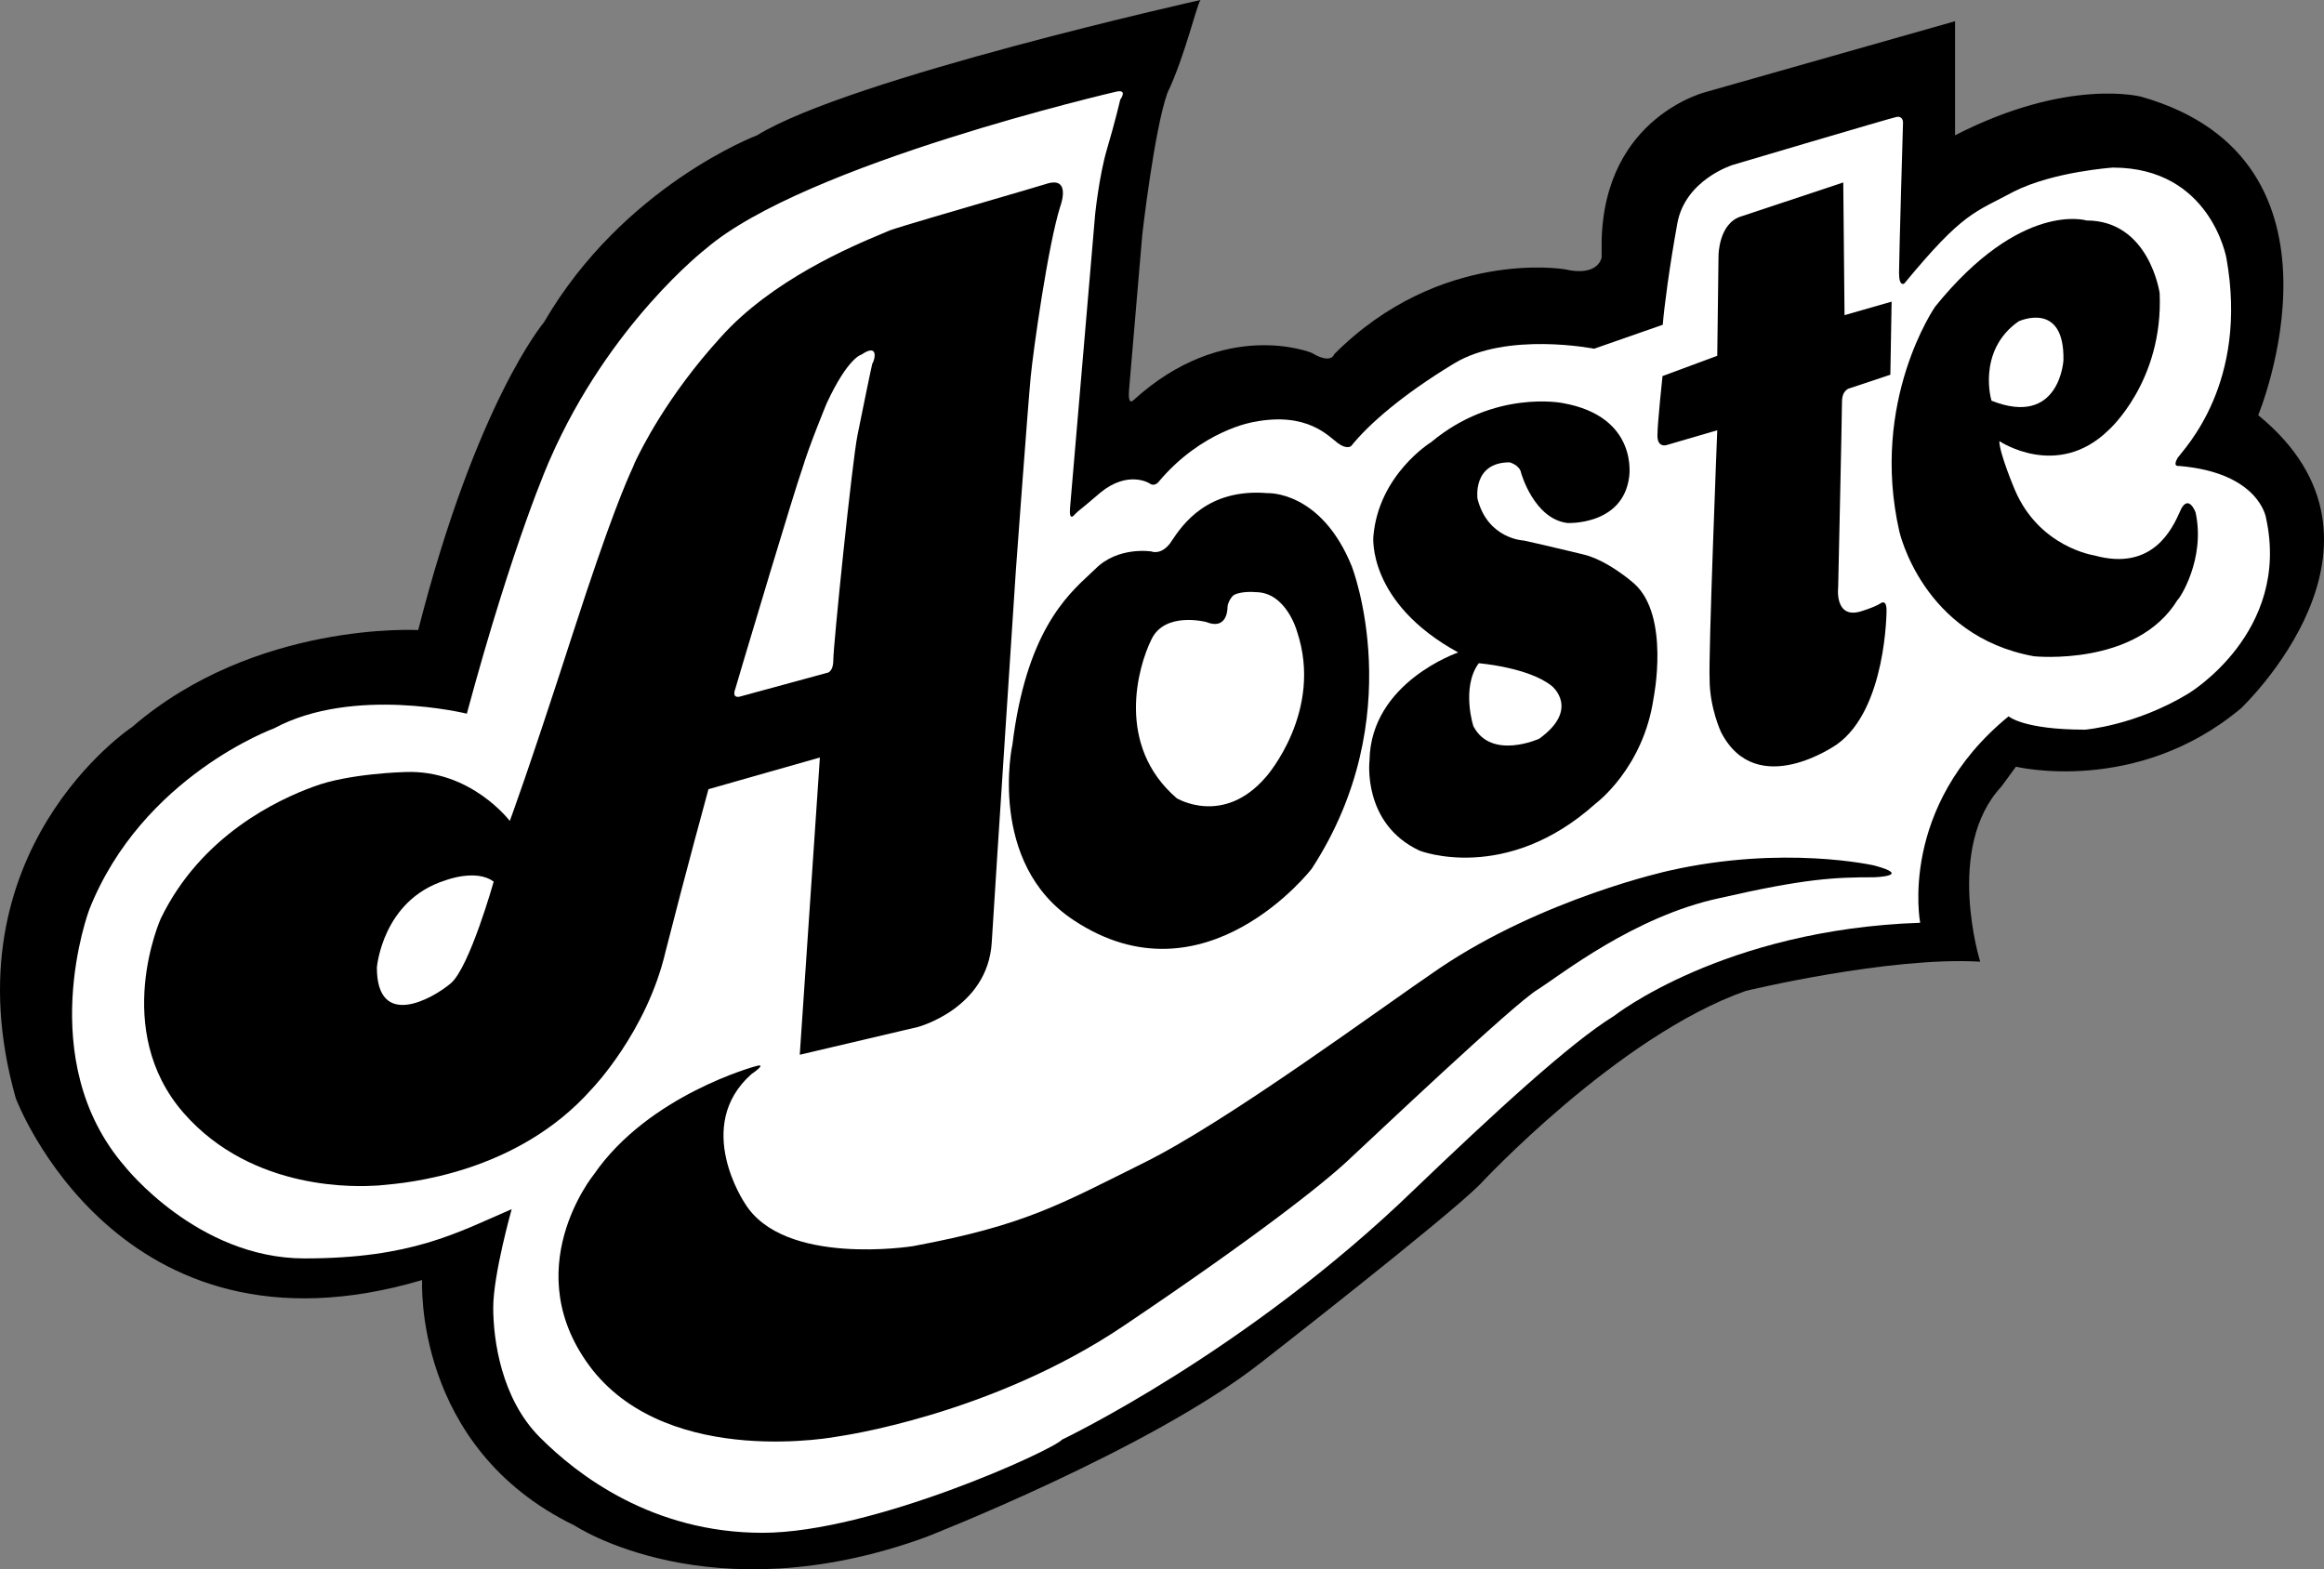 <svg width="77" height="52" viewBox="0 0 77 52" fill="none" xmlns="http://www.w3.org/2000/svg">
<rect x="0" y="0" width="77" height="52" fill="#808080" stroke="none"/>
<path d="M39.776 0C39.776 0 28.154 2.593 25.084 4.483C25.084 4.483 20.654 6.153 18.022 10.681C18.022 10.681 15.785 13.318 13.856 20.878C13.856 20.878 8.461 20.57 4.382 24.086C4.382 24.086 -1.802 28.174 0.523 36.393C0.523 36.393 3.9 45.404 13.987 42.415C13.987 42.415 13.68 47.953 19.031 50.546C19.031 50.546 23.505 53.535 30.654 50.942C30.654 50.942 38.11 48.041 41.794 45.14C41.794 45.14 47.89 40.393 49.031 39.25C49.031 39.25 53.592 34.328 57.846 32.833C57.846 32.833 62.583 31.69 65.609 31.866C65.609 31.866 64.425 28.086 66.311 26.064L66.793 25.405C66.793 25.405 70.784 26.372 74.249 23.471C74.249 23.471 80.039 18.021 74.82 13.757C74.82 13.757 78.328 5.318 70.96 3.209C70.96 3.209 68.548 2.549 64.776 4.483V0.703L56.574 3.033C56.574 3.033 53.153 3.824 53.066 7.999V8.527C53.066 8.527 52.978 9.186 51.837 8.922C51.837 8.922 47.715 8.219 44.206 11.736C44.206 11.736 44.118 12.087 43.46 11.692C43.46 11.692 40.566 10.505 37.539 13.274C37.539 13.274 37.364 13.45 37.408 12.922L37.846 7.78C37.846 7.78 38.241 4.307 38.68 3.077C39.25 1.89 39.645 0.176 39.776 0Z" fill="black"/>
<path fill-rule="evenodd" clip-rule="evenodd" d="M36.985 3.037C36.985 3.037 26.664 5.421 23.384 8.245C23.384 8.245 20.191 10.717 18.223 15.218C18.223 15.218 17.042 17.822 15.467 23.648C15.467 23.648 11.706 22.721 9.082 24.134C9.082 24.134 4.709 25.722 2.959 30.136C2.959 30.136 1.079 35.123 4.14 38.654C4.14 38.654 6.545 41.699 10.088 41.699C13.631 41.699 15.118 40.86 16.954 40.066C16.954 40.066 16.342 42.229 16.342 43.332C16.342 44.391 16.605 46.333 17.873 47.613C19.141 48.893 21.634 50.791 25.264 50.791C28.894 50.791 34.886 48.054 35.192 47.701C35.192 47.701 41.315 44.788 46.87 39.404C49.45 36.932 52.03 34.549 53.474 33.666C53.474 33.666 57.104 30.798 63.62 30.577C63.62 30.577 62.877 26.738 66.55 23.736C66.55 23.736 67.032 24.178 69.087 24.178C69.087 24.178 70.749 24.045 72.499 22.986C72.499 22.986 75.91 20.956 75.079 17.16C75.079 17.16 74.86 15.66 72.192 15.439C72.192 15.439 71.974 15.483 72.149 15.174C72.367 14.865 74.51 12.703 73.767 8.554C73.767 8.554 73.242 5.553 70.006 5.553C70.006 5.553 68.037 5.685 66.725 6.347C65.413 7.054 65.064 7.009 63.095 9.393C63.095 9.393 62.92 9.525 62.92 9.04C62.92 8.554 63.052 4.052 63.052 4.052C63.052 4.052 63.052 3.832 62.833 3.876C62.614 3.92 57.41 5.465 57.41 5.465C57.41 5.465 55.835 5.95 55.573 7.407C55.31 8.863 55.136 10.187 55.092 10.761L52.818 11.555C52.818 11.555 49.931 10.982 48.182 12.041C46.432 13.1 45.339 14.071 44.77 14.777C44.77 14.777 44.639 14.909 44.333 14.689C44.027 14.468 43.327 13.63 41.534 13.983C41.534 13.983 39.828 14.248 38.385 15.969C38.385 15.969 38.254 16.145 38.079 16.013C38.079 16.013 37.379 15.572 36.461 16.322C35.586 17.072 35.804 16.851 35.586 17.072C35.586 17.072 35.411 17.293 35.455 16.807C35.498 16.322 36.285 7.098 36.285 7.098C36.285 7.098 36.417 5.818 36.679 4.935C36.942 4.052 37.117 3.302 37.117 3.302C37.117 3.302 37.379 2.949 36.985 3.037Z" fill="white"/>
<path d="M62.104 28.68C62.104 28.68 59.096 27.989 55.291 28.853C55.291 28.853 51.133 29.76 47.682 32.092C45.647 33.474 40.692 37.146 37.904 38.528C35.117 39.91 33.967 40.601 30.251 41.292C30.251 41.292 25.959 41.983 24.676 39.867C24.676 39.867 22.951 37.318 24.898 35.591C24.898 35.591 25.473 35.202 25.03 35.332C25.03 35.332 21.491 36.282 19.677 38.916C19.677 38.916 17.067 42.112 19.633 45.395C22.243 48.677 27.773 47.597 27.773 47.597C27.773 47.597 32.817 46.907 37.241 43.926C41.665 40.946 43.788 39.262 44.629 38.484C45.47 37.707 50.159 33.258 50.956 32.783C51.708 32.308 54.141 30.365 56.972 29.76C59.804 29.112 60.777 29.069 62.104 29.069C62.104 29.069 63.387 29.026 62.104 28.68Z" fill="black"/>
<path fill-rule="evenodd" clip-rule="evenodd" d="M72.277 16.844C72.532 16.398 72.745 16.978 72.745 16.978C73.085 18.537 72.192 19.875 72.15 19.875C70.79 22.103 67.39 21.746 67.39 21.746C63.693 21.078 62.928 17.602 62.928 17.602C61.95 13.278 64.118 10.159 64.118 10.159C66.965 6.638 69.132 7.306 69.132 7.306C71.215 7.306 71.555 9.713 71.555 9.713C71.682 12.654 69.855 14.259 69.855 14.259C68.155 15.908 66.243 14.616 66.243 14.616C66.243 15.017 66.752 16.22 66.752 16.22C67.56 18.136 69.387 18.404 69.387 18.404C71.331 18.945 71.979 17.505 72.229 16.949C72.247 16.909 72.263 16.874 72.277 16.844ZM68.367 11.941C68.41 9.936 66.88 10.649 66.88 10.649C65.478 11.63 65.987 13.323 65.987 13.279C68.24 14.17 68.367 11.941 68.367 11.941Z" fill="black"/>
<path d="M61.072 6.046C61.072 6.046 58.499 6.899 57.698 7.168C56.939 7.392 56.939 8.469 56.939 8.469L56.897 11.789L55.083 12.462C55.083 12.462 54.915 14.033 54.915 14.436C54.915 14.84 55.21 14.75 55.21 14.75L56.897 14.257C56.897 14.257 56.602 21.704 56.644 22.512C56.644 23.454 57.023 24.262 57.023 24.262C58.204 26.55 60.861 24.666 60.861 24.666C62.506 23.499 62.506 20.224 62.506 20.224C62.506 19.82 62.295 20 62.295 20C62.084 20.134 61.62 20.269 61.62 20.269C60.777 20.493 60.903 19.461 60.903 19.461C60.903 19.461 61.03 13.718 61.03 13.315C61.03 12.911 61.283 12.866 61.283 12.866L62.632 12.417L62.674 9.995L61.114 10.443L61.072 6.046Z" fill="black"/>
<path fill-rule="evenodd" clip-rule="evenodd" d="M52.87 26.624C49.889 29.305 47.036 28.188 47.036 28.188C45.12 27.294 45.376 25.194 45.376 25.194C45.418 22.603 48.314 21.62 48.314 21.62C45.291 19.966 45.503 17.777 45.503 17.777C45.674 15.722 47.42 14.649 47.42 14.649C49.506 12.907 51.763 13.354 51.763 13.354C54.318 13.8 53.977 15.811 53.977 15.811C53.764 17.42 51.933 17.33 51.933 17.33C50.826 17.196 50.4 15.677 50.4 15.677C50.358 15.409 50.017 15.32 50.017 15.32C48.782 15.32 48.953 16.526 48.953 16.526C49.293 17.866 50.486 17.911 50.486 17.911C50.911 18 52.402 18.358 52.402 18.358C53.253 18.537 54.148 19.341 54.148 19.341C55.34 20.413 54.786 23.139 54.786 23.139C54.446 25.462 52.87 26.624 52.87 26.624ZM51.422 22.737C50.656 22.111 48.995 21.977 48.995 21.977C48.399 22.781 48.825 24.122 48.825 24.077C49.421 25.194 50.997 24.479 50.997 24.479C52.359 23.496 51.422 22.737 51.422 22.737Z" fill="black"/>
<path fill-rule="evenodd" clip-rule="evenodd" d="M19.604 36.088C19.604 36.088 21.427 34.205 22.05 31.535C22.717 28.909 23.473 26.151 23.473 26.151L27.165 25.1L26.498 34.95L30.412 34.03C30.412 34.03 32.725 33.418 32.859 31.229C32.992 29.04 33.659 18.885 33.659 18.885C33.659 18.885 34.06 13.413 34.149 12.493C34.238 11.574 34.727 8.116 35.127 6.847C35.127 6.847 35.528 5.796 34.638 6.102C34.503 6.144 34.255 6.217 33.938 6.31L32.973 6.592L32.966 6.594C31.598 6.993 29.878 7.494 29.478 7.635C29.415 7.663 29.32 7.703 29.2 7.753C28.23 8.16 25.576 9.271 23.874 11.18C22.086 13.144 21.231 14.917 21.054 15.283L21.027 15.339C21.018 15.372 20.995 15.423 20.953 15.518C20.772 15.917 20.24 17.09 18.981 20.986C17.424 25.801 16.89 27.202 16.89 27.202C16.89 27.202 15.6 25.494 13.421 25.582C13.421 25.582 11.553 25.626 10.396 26.064C9.195 26.501 6.66 27.683 5.325 30.441C5.325 30.441 3.679 34.118 6.081 36.876C8.392 39.521 11.931 39.317 12.468 39.286L12.479 39.285L12.531 39.283C12.55 39.28 12.598 39.276 12.671 39.269H12.672C13.454 39.202 17.123 38.889 19.604 36.088ZM24.674 21.774C24.674 21.774 26.32 16.258 26.587 15.514C26.809 14.77 27.388 13.369 27.388 13.369C28.099 11.837 28.544 11.749 28.544 11.749C29.122 11.356 28.989 11.925 28.9 12.056C28.855 12.231 28.589 13.544 28.411 14.42C28.233 15.295 27.61 21.38 27.61 21.861C27.61 22.299 27.388 22.299 27.388 22.299L24.496 23.087C24.23 23.131 24.363 22.824 24.363 22.824L24.674 21.774ZM12.487 32.061C12.487 34.118 14.31 33.111 14.933 32.586C15.556 32.061 16.357 29.215 16.357 29.215C15.778 28.777 14.755 29.172 14.755 29.172C12.665 29.828 12.487 32.061 12.487 32.061Z" fill="black"/>
<path fill-rule="evenodd" clip-rule="evenodd" d="M43.461 28.786C43.461 28.786 39.918 33.369 35.578 30.494C32.7 28.607 33.541 24.653 33.541 24.698C33.993 20.985 35.324 19.751 36.115 19.018C36.175 18.962 36.233 18.909 36.287 18.857C37.039 18.093 38.147 18.273 38.147 18.273C38.147 18.273 38.457 18.408 38.767 18.004L38.825 17.917C39.173 17.399 39.997 16.172 41.999 16.341C41.999 16.341 43.771 16.252 44.789 18.768C44.789 18.768 46.738 23.754 43.461 28.786ZM39.962 20.61C39.962 20.61 38.589 20.25 38.147 21.194C37.704 22.092 36.951 24.698 38.988 26.45C38.988 26.45 40.538 27.394 41.955 25.732C41.955 25.732 43.859 23.575 42.974 20.924C42.974 20.924 42.619 19.621 41.601 19.621C41.601 19.621 41.158 19.576 40.892 19.711C40.804 19.756 40.671 19.981 40.671 20.116C40.671 20.25 40.627 20.879 39.962 20.61Z" fill="black"/>
</svg>
